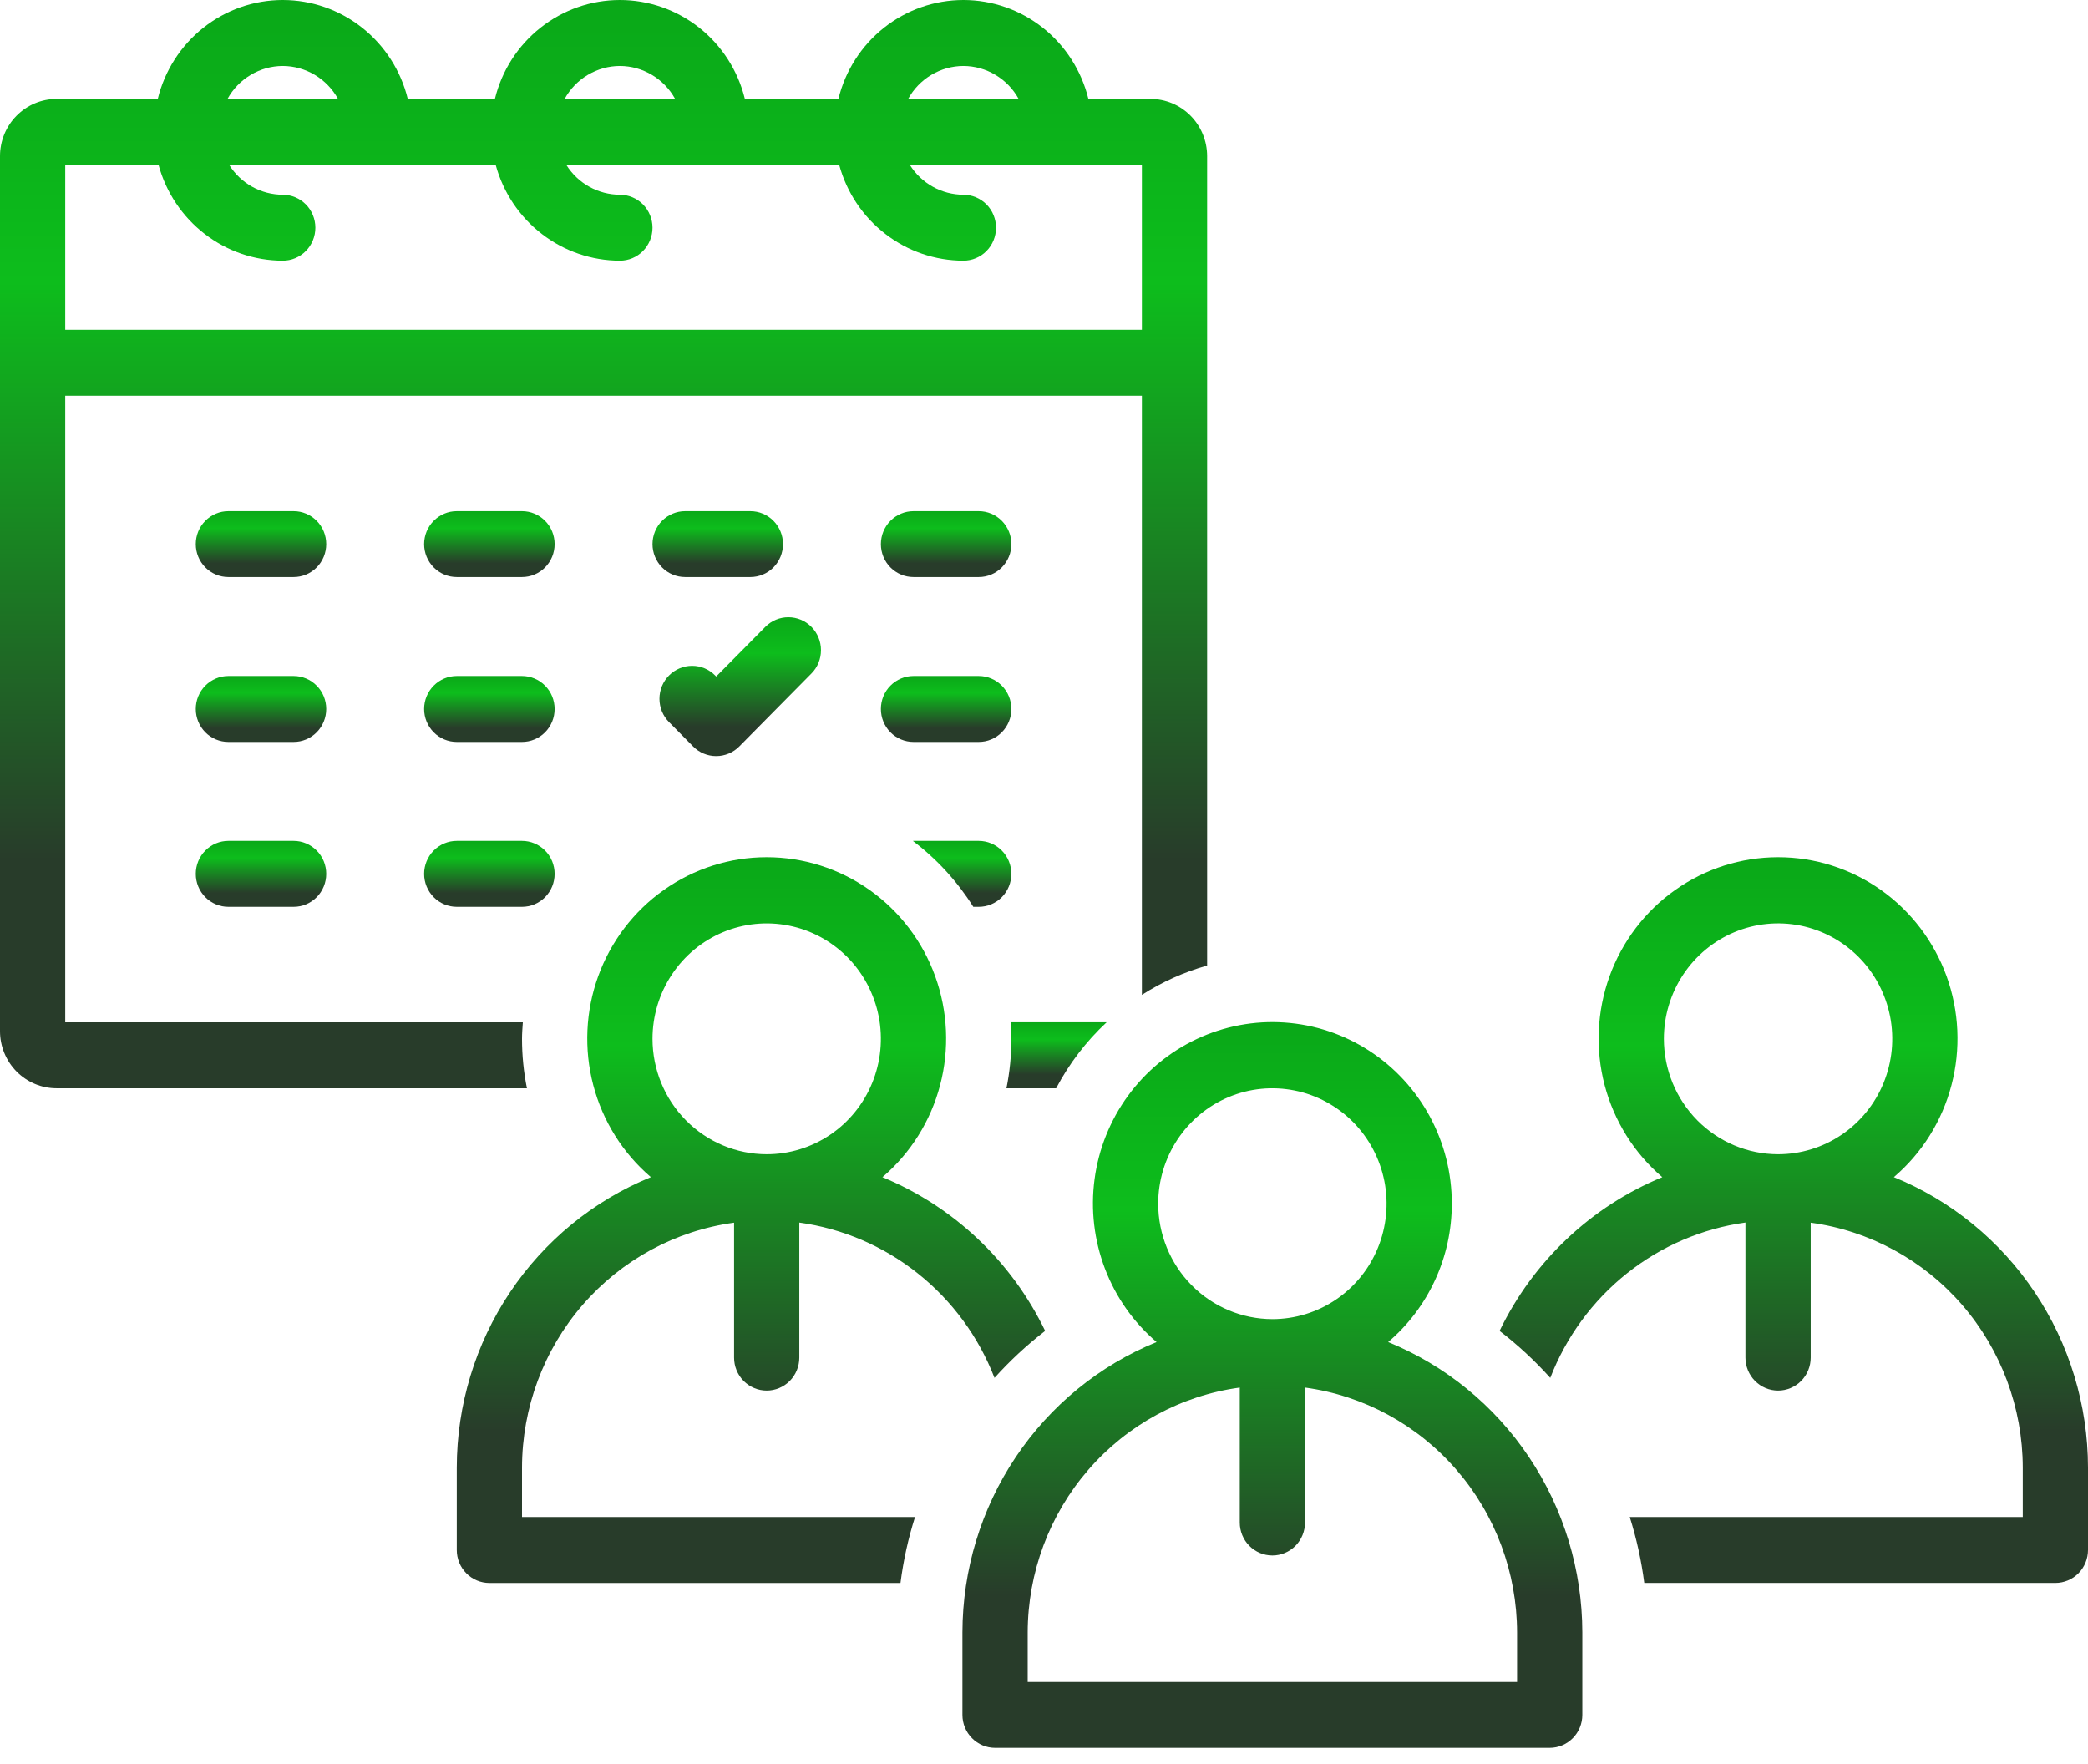 <svg width="58" height="49" viewBox="0 0 58 49" fill="none" xmlns="http://www.w3.org/2000/svg">
<path d="M25.375 16.029H27.188C27.428 16.029 27.658 15.933 27.828 15.761C27.998 15.589 28.094 15.356 28.094 15.113C28.094 14.87 27.998 14.637 27.828 14.466C27.658 14.294 27.428 14.197 27.188 14.197H25.375C25.135 14.197 24.904 14.294 24.734 14.466C24.564 14.637 24.469 14.87 24.469 15.113C24.469 15.356 24.564 15.589 24.734 15.761C24.904 15.933 25.135 16.029 25.375 16.029Z" fill="url(#paint0_linear_1687_219)"/>
<path d="M25.375 20.609H27.188C27.428 20.609 27.658 20.513 27.828 20.341C27.998 20.169 28.094 19.936 28.094 19.693C28.094 19.45 27.998 19.217 27.828 19.046C27.658 18.874 27.428 18.777 27.188 18.777H25.375C25.135 18.777 24.904 18.874 24.734 19.046C24.564 19.217 24.469 19.45 24.469 19.693C24.469 19.936 24.564 20.169 24.734 20.341C24.904 20.513 25.135 20.609 25.375 20.609Z" fill="url(#paint1_linear_1687_219)"/>
<path d="M20.844 14.197H19.031C18.791 14.197 18.56 14.294 18.39 14.466C18.221 14.637 18.125 14.87 18.125 15.113C18.125 15.356 18.221 15.589 18.39 15.761C18.56 15.933 18.791 16.029 19.031 16.029H20.844C21.084 16.029 21.315 15.933 21.485 15.761C21.654 15.589 21.75 15.356 21.75 15.113C21.75 14.87 21.654 14.637 21.485 14.466C21.315 14.294 21.084 14.197 20.844 14.197Z" fill="url(#paint2_linear_1687_219)"/>
<path d="M8.156 14.197H6.344C6.103 14.197 5.873 14.294 5.703 14.466C5.533 14.637 5.438 14.87 5.438 15.113C5.438 15.356 5.533 15.589 5.703 15.761C5.873 15.933 6.103 16.029 6.344 16.029H8.156C8.397 16.029 8.627 15.933 8.797 15.761C8.967 15.589 9.062 15.356 9.062 15.113C9.062 14.87 8.967 14.637 8.797 14.466C8.627 14.294 8.397 14.197 8.156 14.197Z" fill="url(#paint3_linear_1687_219)"/>
<path d="M8.156 18.777H6.344C6.103 18.777 5.873 18.874 5.703 19.046C5.533 19.217 5.438 19.45 5.438 19.693C5.438 19.936 5.533 20.169 5.703 20.341C5.873 20.513 6.103 20.609 6.344 20.609H8.156C8.397 20.609 8.627 20.513 8.797 20.341C8.967 20.169 9.062 19.936 9.062 19.693C9.062 19.45 8.967 19.217 8.797 19.046C8.627 18.874 8.397 18.777 8.156 18.777Z" fill="url(#paint4_linear_1687_219)"/>
<path d="M8.156 23.357H6.344C6.103 23.357 5.873 23.454 5.703 23.626C5.533 23.797 5.438 24.03 5.438 24.273C5.438 24.516 5.533 24.749 5.703 24.921C5.873 25.093 6.103 25.189 6.344 25.189H8.156C8.397 25.189 8.627 25.093 8.797 24.921C8.967 24.749 9.062 24.516 9.062 24.273C9.062 24.03 8.967 23.797 8.797 23.626C8.627 23.454 8.397 23.357 8.156 23.357Z" fill="url(#paint5_linear_1687_219)"/>
<path d="M19.894 18.791L19.866 18.763C19.782 18.678 19.683 18.61 19.573 18.564C19.462 18.518 19.345 18.494 19.226 18.494C19.106 18.494 18.988 18.518 18.878 18.564C18.768 18.61 18.668 18.677 18.584 18.762C18.5 18.847 18.433 18.948 18.387 19.06C18.342 19.171 18.318 19.29 18.318 19.41C18.318 19.531 18.342 19.65 18.387 19.761C18.433 19.872 18.5 19.973 18.584 20.058L19.253 20.735C19.423 20.907 19.653 21.003 19.894 21.003C20.134 21.003 20.365 20.907 20.535 20.735L20.537 20.733L22.541 18.706C22.711 18.535 22.805 18.302 22.805 18.059C22.805 17.817 22.709 17.584 22.54 17.413C22.37 17.241 22.14 17.145 21.9 17.145C21.66 17.144 21.43 17.24 21.26 17.411L19.894 18.791Z" fill="url(#paint6_linear_1687_219)"/>
<path d="M12.688 16.029H14.5C14.74 16.029 14.971 15.933 15.141 15.761C15.311 15.589 15.406 15.356 15.406 15.113C15.406 14.87 15.311 14.637 15.141 14.466C14.971 14.294 14.74 14.197 14.5 14.197H12.688C12.447 14.197 12.217 14.294 12.047 14.466C11.877 14.637 11.781 14.87 11.781 15.113C11.781 15.356 11.877 15.589 12.047 15.761C12.217 15.933 12.447 16.029 12.688 16.029Z" fill="url(#paint7_linear_1687_219)"/>
<path d="M12.688 20.609H14.5C14.74 20.609 14.971 20.513 15.141 20.341C15.311 20.169 15.406 19.936 15.406 19.693C15.406 19.45 15.311 19.217 15.141 19.046C14.971 18.874 14.74 18.777 14.5 18.777H12.688C12.447 18.777 12.217 18.874 12.047 19.046C11.877 19.217 11.781 19.45 11.781 19.693C11.781 19.936 11.877 20.169 12.047 20.341C12.217 20.513 12.447 20.609 12.688 20.609Z" fill="url(#paint8_linear_1687_219)"/>
<path d="M12.688 25.189H14.5C14.74 25.189 14.971 25.093 15.141 24.921C15.311 24.749 15.406 24.516 15.406 24.273C15.406 24.03 15.311 23.797 15.141 23.626C14.971 23.454 14.74 23.357 14.5 23.357H12.688C12.447 23.357 12.217 23.454 12.047 23.626C11.877 23.797 11.781 24.03 11.781 24.273C11.781 24.516 11.877 24.749 12.047 24.921C12.217 25.093 12.447 25.189 12.688 25.189Z" fill="url(#paint9_linear_1687_219)"/>
<path d="M27.187 23.357H25.374C25.369 23.357 25.364 23.359 25.359 23.359C26.023 23.861 26.591 24.482 27.036 25.189H27.187C27.427 25.189 27.658 25.093 27.828 24.921C27.998 24.749 28.093 24.516 28.093 24.273C28.093 24.03 27.998 23.797 27.828 23.626C27.658 23.454 27.427 23.357 27.187 23.357Z" fill="url(#paint10_linear_1687_219)"/>
<path d="M28.094 28.855C28.094 29.316 28.048 29.776 27.957 30.229H29.337C29.699 29.542 30.173 28.923 30.739 28.396H28.071C28.081 28.549 28.094 28.7 28.094 28.855Z" fill="url(#paint11_linear_1687_219)"/>
<path d="M14.5 28.855C14.5 28.7 14.513 28.549 14.523 28.397H1.812V10.992H31.719V27.634C32.28 27.274 32.891 27 33.531 26.82V4.336C33.531 3.915 33.365 3.511 33.071 3.214C32.776 2.916 32.377 2.749 31.961 2.748H30.233C30.041 1.964 29.595 1.267 28.966 0.769C28.337 0.271 27.56 0 26.761 0C25.962 0 25.185 0.271 24.556 0.769C23.927 1.267 23.48 1.964 23.289 2.748H20.691C20.499 1.964 20.053 1.267 19.424 0.769C18.794 0.271 18.018 0 17.219 0C16.419 0 15.643 0.271 15.014 0.769C14.384 1.267 13.938 1.964 13.747 2.748H11.327C11.135 1.964 10.689 1.267 10.059 0.769C9.43 0.271 8.654 4.41165e-05 7.854 4.41165e-05C7.055 4.41165e-05 6.279 0.271 5.649 0.769C5.02 1.267 4.574 1.964 4.382 2.748H1.57C1.154 2.749 0.755 2.916 0.46 3.214C0.166 3.511 0 3.915 0 4.336L0 28.642C0 29.062 0.166 29.466 0.46 29.764C0.755 30.061 1.154 30.229 1.57 30.229H14.637C14.546 29.777 14.5 29.317 14.5 28.855ZM26.761 1.832C27.074 1.833 27.382 1.919 27.651 2.08C27.921 2.241 28.144 2.471 28.296 2.748H25.226C25.378 2.471 25.601 2.241 25.87 2.08C26.14 1.919 26.448 1.833 26.761 1.832ZM17.219 1.832C17.532 1.833 17.839 1.919 18.109 2.08C18.379 2.241 18.601 2.471 18.754 2.748H15.684C15.836 2.471 16.058 2.241 16.328 2.08C16.598 1.919 16.905 1.833 17.219 1.832ZM7.854 1.832C8.167 1.833 8.475 1.919 8.745 2.08C9.014 2.241 9.237 2.471 9.389 2.748H6.319C6.471 2.471 6.694 2.241 6.964 2.08C7.233 1.919 7.541 1.833 7.854 1.832ZM4.404 4.58C4.612 5.344 5.063 6.018 5.686 6.498C6.309 6.979 7.07 7.24 7.854 7.241C8.094 7.241 8.325 7.145 8.495 6.973C8.665 6.801 8.76 6.568 8.76 6.325C8.76 6.082 8.665 5.849 8.495 5.677C8.325 5.506 8.094 5.409 7.854 5.409C7.557 5.408 7.265 5.332 7.005 5.187C6.745 5.043 6.525 4.834 6.366 4.58H13.769C13.977 5.344 14.427 6.018 15.05 6.498C15.673 6.979 16.435 7.24 17.219 7.241C17.459 7.241 17.69 7.145 17.86 6.973C18.029 6.801 18.125 6.568 18.125 6.325C18.125 6.082 18.029 5.849 17.86 5.677C17.69 5.506 17.459 5.409 17.219 5.409C16.922 5.408 16.63 5.332 16.37 5.187C16.11 5.043 15.89 4.834 15.731 4.58H23.311C23.519 5.344 23.969 6.018 24.593 6.498C25.215 6.979 25.977 7.24 26.761 7.241C27.001 7.241 27.232 7.145 27.402 6.973C27.572 6.801 27.667 6.568 27.667 6.325C27.667 6.082 27.572 5.849 27.402 5.677C27.232 5.506 27.001 5.409 26.761 5.409C26.464 5.408 26.172 5.332 25.912 5.187C25.652 5.043 25.432 4.834 25.273 4.58H31.719V9.16H1.812V4.58H4.404Z" fill="url(#paint12_linear_1687_219)"/>
<path d="M12.688 43.054C12.688 43.297 12.783 43.53 12.953 43.701C13.123 43.873 13.353 43.97 13.594 43.97H25.013C25.093 43.348 25.228 42.735 25.417 42.138H14.5V40.764C14.503 39.102 15.101 37.497 16.184 36.246C17.267 34.996 18.761 34.184 20.391 33.962V37.71C20.391 37.953 20.486 38.186 20.656 38.358C20.826 38.529 21.056 38.626 21.297 38.626C21.537 38.626 21.768 38.529 21.938 38.358C22.108 38.186 22.203 37.953 22.203 37.71V33.959C23.405 34.125 24.541 34.612 25.494 35.371C26.448 36.129 27.183 37.131 27.625 38.273C28.054 37.796 28.525 37.359 29.032 36.968C28.097 35.031 26.487 33.511 24.512 32.698C25.293 32.032 25.852 31.14 26.114 30.142C26.377 29.144 26.329 28.088 25.978 27.119C25.628 26.149 24.99 25.311 24.153 24.72C23.316 24.128 22.319 23.811 21.298 23.811C20.276 23.81 19.279 24.128 18.442 24.719C17.604 25.311 16.967 26.148 16.616 27.117C16.265 28.087 16.217 29.142 16.479 30.14C16.741 31.139 17.3 32.031 18.08 32.697C16.489 33.347 15.126 34.461 14.165 35.898C13.204 37.335 12.69 39.029 12.688 40.764V43.054ZM18.125 28.855C18.125 28.221 18.311 27.601 18.66 27.074C19.008 26.547 19.503 26.136 20.083 25.893C20.663 25.651 21.3 25.587 21.916 25.711C22.531 25.834 23.096 26.14 23.54 26.588C23.983 27.037 24.285 27.608 24.408 28.23C24.53 28.852 24.467 29.496 24.227 30.082C23.987 30.668 23.581 31.169 23.059 31.521C22.538 31.873 21.924 32.061 21.297 32.061C20.456 32.06 19.65 31.722 19.055 31.121C18.46 30.52 18.126 29.705 18.125 28.855Z" fill="url(#paint13_linear_1687_219)"/>
<path d="M58 43.053V40.763C57.998 39.029 57.483 37.335 56.522 35.898C55.562 34.461 54.198 33.346 52.607 32.697C53.388 32.031 53.947 31.138 54.208 30.14C54.47 29.142 54.422 28.087 54.072 27.117C53.721 26.148 53.083 25.311 52.246 24.719C51.408 24.128 50.412 23.81 49.39 23.811C48.368 23.811 47.372 24.128 46.535 24.72C45.697 25.311 45.06 26.149 44.709 27.119C44.359 28.088 44.311 29.144 44.573 30.142C44.836 31.14 45.395 32.032 46.175 32.698C44.2 33.511 42.591 35.031 41.655 36.968C42.163 37.359 42.634 37.796 43.063 38.273C43.505 37.131 44.24 36.129 45.193 35.37C46.146 34.612 47.282 34.124 48.484 33.958V37.71C48.484 37.953 48.58 38.186 48.75 38.358C48.92 38.529 49.15 38.626 49.391 38.626C49.631 38.626 49.862 38.529 50.032 38.358C50.202 38.186 50.297 37.953 50.297 37.71V33.962C51.926 34.184 53.421 34.996 54.504 36.246C55.587 37.497 56.185 39.102 56.188 40.763V42.138H45.271C45.459 42.735 45.594 43.348 45.674 43.969H57.094C57.334 43.969 57.565 43.873 57.735 43.701C57.905 43.529 58 43.296 58 43.053ZM46.219 28.855C46.219 28.221 46.405 27.601 46.753 27.074C47.102 26.547 47.597 26.136 48.177 25.893C48.757 25.65 49.394 25.587 50.01 25.71C50.625 25.834 51.19 26.14 51.634 26.588C52.077 27.036 52.379 27.608 52.502 28.23C52.624 28.852 52.561 29.496 52.321 30.082C52.081 30.668 51.675 31.169 51.153 31.521C50.631 31.873 50.018 32.061 49.391 32.061C48.55 32.06 47.744 31.722 47.149 31.121C46.554 30.52 46.22 29.705 46.219 28.855Z" fill="url(#paint14_linear_1687_219)"/>
<path d="M40.328 33.435C40.329 32.589 40.119 31.755 39.717 31.012C39.316 30.269 38.735 29.641 38.029 29.184C37.324 28.728 36.516 28.459 35.68 28.402C34.844 28.345 34.008 28.502 33.248 28.858C32.488 29.214 31.829 29.758 31.332 30.439C30.835 31.121 30.515 31.918 30.404 32.757C30.292 33.596 30.392 34.45 30.693 35.24C30.994 36.031 31.487 36.731 32.127 37.278C30.536 37.927 29.173 39.041 28.212 40.478C27.251 41.915 26.737 43.609 26.734 45.344V47.634C26.734 47.877 26.83 48.11 27 48.281C27.17 48.453 27.4 48.55 27.641 48.55H43.047C43.287 48.55 43.518 48.453 43.688 48.281C43.858 48.11 43.953 47.877 43.953 47.634V45.344C43.951 43.609 43.436 41.915 42.475 40.478C41.515 39.041 40.151 37.927 38.56 37.278C39.114 36.806 39.559 36.218 39.864 35.554C40.17 34.89 40.328 34.167 40.328 33.435ZM42.141 45.344V46.718H28.547V45.344C28.55 43.682 29.148 42.077 30.231 40.827C31.314 39.576 32.808 38.764 34.438 38.542V42.29C34.438 42.533 34.533 42.766 34.703 42.938C34.873 43.109 35.103 43.206 35.344 43.206C35.584 43.206 35.815 43.109 35.985 42.938C36.154 42.766 36.25 42.533 36.25 42.29V38.542C37.879 38.764 39.374 39.576 40.457 40.827C41.54 42.077 42.138 43.682 42.141 45.344ZM32.172 33.435C32.172 32.801 32.358 32.181 32.706 31.654C33.055 31.127 33.55 30.716 34.13 30.473C34.709 30.23 35.347 30.167 35.963 30.291C36.578 30.414 37.143 30.72 37.587 31.168C38.03 31.616 38.332 32.188 38.455 32.81C38.577 33.432 38.514 34.076 38.274 34.662C38.034 35.248 37.628 35.749 37.106 36.101C36.584 36.453 35.971 36.641 35.344 36.641C34.503 36.64 33.697 36.302 33.102 35.701C32.507 35.1 32.173 34.285 32.172 33.435Z" fill="url(#paint15_linear_1687_219)"/>
<defs>
<linearGradient id="paint0_linear_1687_219" x1="26.281" y1="14.197" x2="26.281" y2="16.029" gradientUnits="userSpaceOnUse">
<stop stop-color="#0AA818"/>
<stop offset="0.26" stop-color="#0DBD1C"/>
<stop offset="0.79" stop-color="#283C2A"/>
</linearGradient>
<linearGradient id="paint1_linear_1687_219" x1="26.281" y1="18.777" x2="26.281" y2="20.609" gradientUnits="userSpaceOnUse">
<stop stop-color="#0AA818"/>
<stop offset="0.26" stop-color="#0DBD1C"/>
<stop offset="0.79" stop-color="#283C2A"/>
</linearGradient>
<linearGradient id="paint2_linear_1687_219" x1="19.938" y1="14.197" x2="19.938" y2="16.029" gradientUnits="userSpaceOnUse">
<stop stop-color="#0AA818"/>
<stop offset="0.26" stop-color="#0DBD1C"/>
<stop offset="0.79" stop-color="#283C2A"/>
</linearGradient>
<linearGradient id="paint3_linear_1687_219" x1="7.25" y1="14.197" x2="7.25" y2="16.029" gradientUnits="userSpaceOnUse">
<stop stop-color="#0AA818"/>
<stop offset="0.26" stop-color="#0DBD1C"/>
<stop offset="0.79" stop-color="#283C2A"/>
</linearGradient>
<linearGradient id="paint4_linear_1687_219" x1="7.25" y1="18.777" x2="7.25" y2="20.609" gradientUnits="userSpaceOnUse">
<stop stop-color="#0AA818"/>
<stop offset="0.26" stop-color="#0DBD1C"/>
<stop offset="0.79" stop-color="#283C2A"/>
</linearGradient>
<linearGradient id="paint5_linear_1687_219" x1="7.25" y1="23.357" x2="7.25" y2="25.189" gradientUnits="userSpaceOnUse">
<stop stop-color="#0AA818"/>
<stop offset="0.26" stop-color="#0DBD1C"/>
<stop offset="0.79" stop-color="#283C2A"/>
</linearGradient>
<linearGradient id="paint6_linear_1687_219" x1="20.562" y1="17.145" x2="20.562" y2="21.003" gradientUnits="userSpaceOnUse">
<stop stop-color="#0AA818"/>
<stop offset="0.26" stop-color="#0DBD1C"/>
<stop offset="0.79" stop-color="#283C2A"/>
</linearGradient>
<linearGradient id="paint7_linear_1687_219" x1="13.594" y1="14.197" x2="13.594" y2="16.029" gradientUnits="userSpaceOnUse">
<stop stop-color="#0AA818"/>
<stop offset="0.26" stop-color="#0DBD1C"/>
<stop offset="0.79" stop-color="#283C2A"/>
</linearGradient>
<linearGradient id="paint8_linear_1687_219" x1="13.594" y1="18.777" x2="13.594" y2="20.609" gradientUnits="userSpaceOnUse">
<stop stop-color="#0AA818"/>
<stop offset="0.26" stop-color="#0DBD1C"/>
<stop offset="0.79" stop-color="#283C2A"/>
</linearGradient>
<linearGradient id="paint9_linear_1687_219" x1="13.594" y1="23.357" x2="13.594" y2="25.189" gradientUnits="userSpaceOnUse">
<stop stop-color="#0AA818"/>
<stop offset="0.26" stop-color="#0DBD1C"/>
<stop offset="0.79" stop-color="#283C2A"/>
</linearGradient>
<linearGradient id="paint10_linear_1687_219" x1="26.726" y1="23.357" x2="26.726" y2="25.189" gradientUnits="userSpaceOnUse">
<stop stop-color="#0AA818"/>
<stop offset="0.26" stop-color="#0DBD1C"/>
<stop offset="0.79" stop-color="#283C2A"/>
</linearGradient>
<linearGradient id="paint11_linear_1687_219" x1="29.348" y1="28.396" x2="29.348" y2="30.229" gradientUnits="userSpaceOnUse">
<stop stop-color="#0AA818"/>
<stop offset="0.26" stop-color="#0DBD1C"/>
<stop offset="0.79" stop-color="#283C2A"/>
</linearGradient>
<linearGradient id="paint12_linear_1687_219" x1="16.766" y1="0" x2="16.766" y2="30.229" gradientUnits="userSpaceOnUse">
<stop stop-color="#0AA818"/>
<stop offset="0.26" stop-color="#0DBD1C"/>
<stop offset="0.79" stop-color="#283C2A"/>
</linearGradient>
<linearGradient id="paint13_linear_1687_219" x1="20.86" y1="23.811" x2="20.86" y2="43.97" gradientUnits="userSpaceOnUse">
<stop stop-color="#0AA818"/>
<stop offset="0.26" stop-color="#0DBD1C"/>
<stop offset="0.79" stop-color="#283C2A"/>
</linearGradient>
<linearGradient id="paint14_linear_1687_219" x1="49.828" y1="23.811" x2="49.828" y2="43.969" gradientUnits="userSpaceOnUse">
<stop stop-color="#0AA818"/>
<stop offset="0.26" stop-color="#0DBD1C"/>
<stop offset="0.79" stop-color="#283C2A"/>
</linearGradient>
<linearGradient id="paint15_linear_1687_219" x1="35.344" y1="28.391" x2="35.344" y2="48.55" gradientUnits="userSpaceOnUse">
<stop stop-color="#0AA818"/>
<stop offset="0.26" stop-color="#0DBD1C"/>
<stop offset="0.79" stop-color="#283C2A"/>
</linearGradient>
</defs>
</svg>
